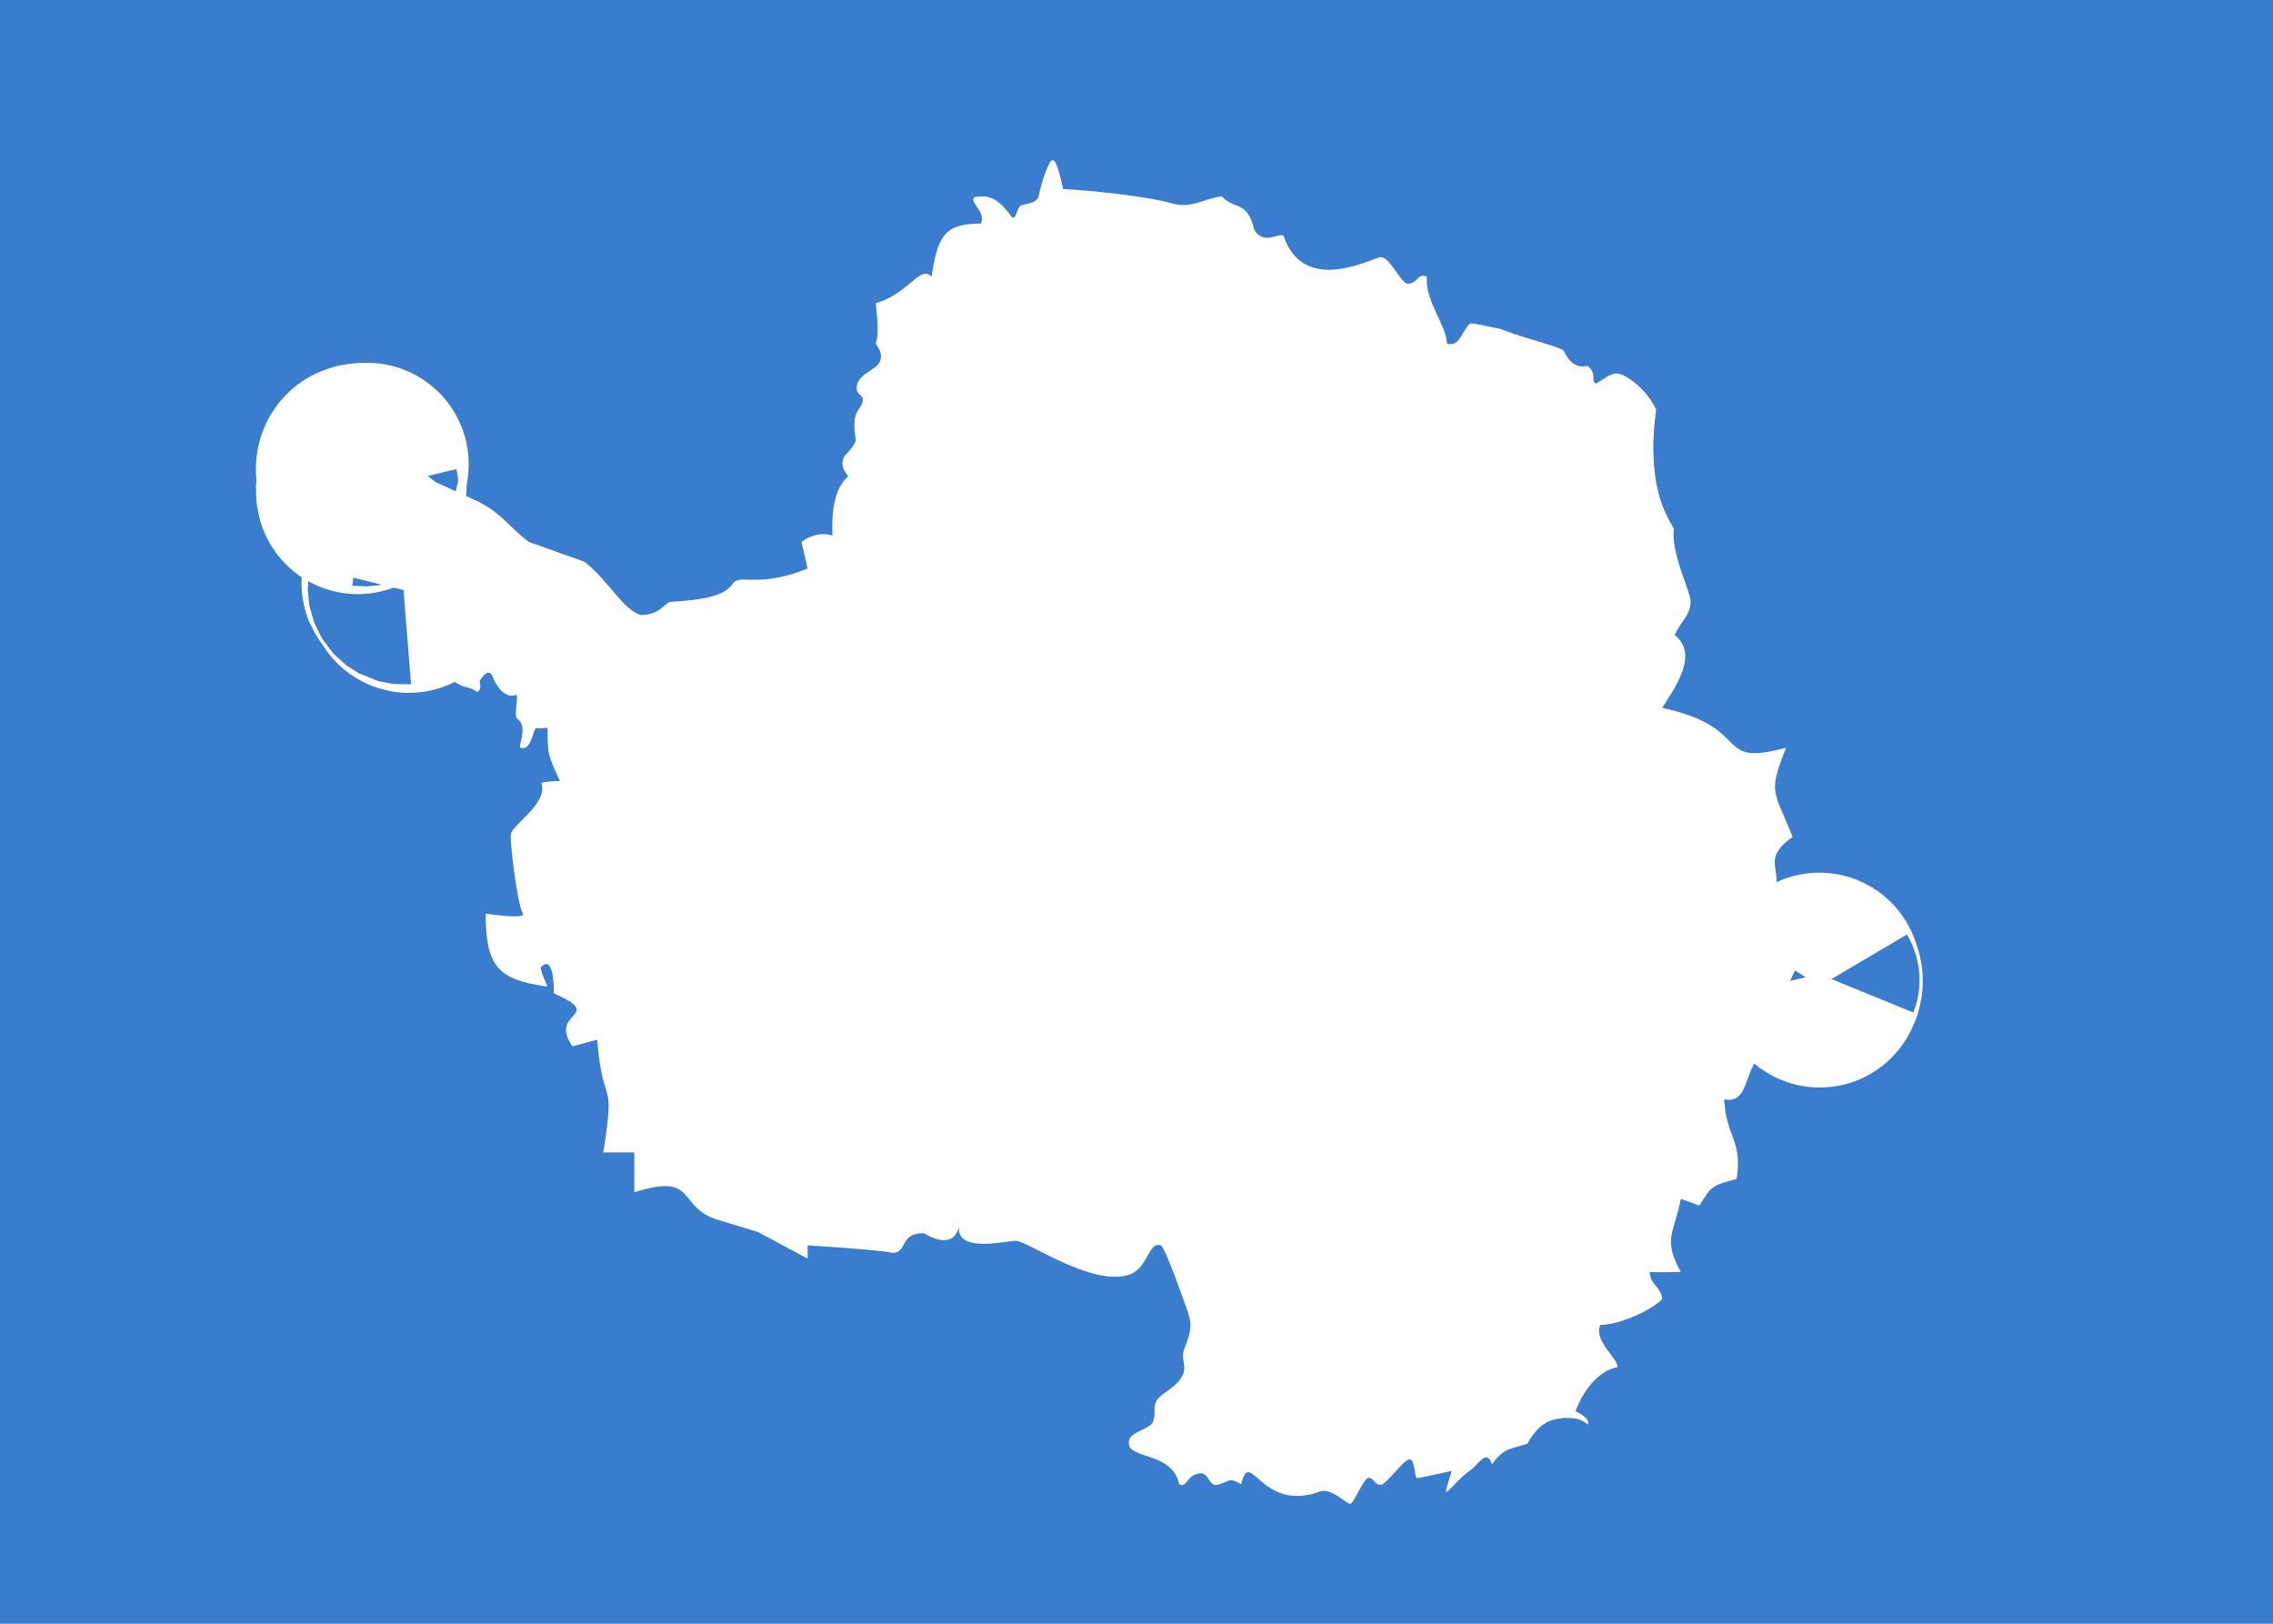 <svg width="28" height="20" viewBox="0 0 28 20" fill="none" xmlns="http://www.w3.org/2000/svg">
<path d="M28 0H0V20H28V0Z" fill="#3A7DCE"/>
<path d="M6.898 9.619C6.746 9.292 6.746 9.292 6.746 8.965C6.669 8.965 6.655 8.98 6.611 8.967C6.567 8.954 6.55 9.269 6.407 9.207C6.383 9.177 6.51 8.949 6.373 8.855C6.328 8.824 6.383 8.638 6.364 8.556C6.364 8.556 6.19 8.653 6.059 8.311C5.995 8.221 5.907 8.393 5.907 8.393C5.907 8.393 5.945 8.497 5.876 8.523C5.778 8.446 5.706 8.486 5.582 8.381C5.458 8.276 5.609 8.155 5.373 8.066C5.525 7.657 5.525 7.739 5.907 7.575C5.678 7.412 5.678 7.412 5.525 7.167C5.296 7.085 5.22 7.003 4.991 6.84C4.686 6.431 4.534 5.614 4.534 5.042C4.727 4.85 4.991 5.696 5.373 5.941L5.907 6.186C6.212 6.349 6.288 6.513 6.517 6.676L7.203 6.921C7.508 7.167 7.661 7.494 7.89 7.575C8.138 7.575 8.186 7.422 8.265 7.413C8.713 7.388 8.942 7.326 9.032 7.182C9.122 7.067 9.339 7.248 9.949 7.003L9.873 6.676C9.873 6.676 10.035 6.533 10.255 6.595C10.249 6.445 10.234 6.047 10.45 5.867C10.319 5.719 10.407 5.614 10.407 5.614C10.407 5.614 10.529 5.489 10.543 5.422C10.479 5.062 10.599 5.057 10.626 4.951C10.653 4.845 10.522 4.881 10.559 4.735C10.596 4.589 10.817 4.554 10.846 4.434C10.876 4.313 10.783 4.253 10.789 4.224C10.836 4.109 10.796 3.839 10.789 3.734C11.198 3.617 11.332 3.259 11.475 3.407C11.551 2.917 11.628 2.753 12.085 2.753C12.15 2.603 11.918 2.475 12.009 2.426C12.162 2.406 12.278 2.416 12.457 2.664C12.514 2.742 12.524 2.549 12.581 2.529C12.638 2.508 12.775 2.508 12.796 2.411C12.817 2.311 12.848 2.181 12.924 2.018C12.989 1.885 13.039 2.069 13.096 2.329C13.418 2.342 14.145 2.419 14.45 2.508C14.679 2.572 14.831 2.444 15.051 2.419C15.213 2.592 15.365 2.462 15.451 2.832C15.572 3.032 15.771 2.85 15.813 2.909C16.069 3.663 16.946 3.154 17.012 3.167C17.125 3.167 17.261 3.504 17.349 3.496C17.493 3.47 17.452 3.365 17.578 3.407C17.544 3.691 17.823 4.018 17.823 4.229C17.823 4.229 17.891 4.265 17.954 4.202C18.017 4.139 18.075 3.978 18.131 3.982C18.264 4.002 18.318 4.021 18.472 4.049C18.886 4.201 19.096 4.235 19.257 4.313C19.332 4.459 19.404 4.534 19.555 4.507C19.681 4.597 19.589 4.715 19.663 4.722C19.816 4.641 19.866 4.551 20.018 4.633C20.171 4.715 20.324 4.878 20.4 5.042C20.4 5.123 20.324 5.45 20.4 5.941C20.438 6.104 20.456 6.234 20.62 6.514C20.577 6.802 20.826 7.287 20.826 7.409C20.826 7.573 20.705 7.657 20.629 7.82C20.934 8.066 20.629 8.474 20.476 8.719C21.62 8.965 21.086 9.455 22.002 9.21C21.773 9.782 21.854 9.736 22.083 10.308C21.625 10.635 22.073 10.735 21.768 11.143C21.749 11.169 21.949 11.498 22.231 11.498C22.154 12.152 21.925 11.907 22.002 12.888C21.401 12.875 21.644 13.621 21.239 13.541C21.263 14.009 21.47 14.05 21.392 14.522C21.086 14.604 21.086 14.604 20.934 14.849L20.705 14.767C20.629 15.176 20.476 15.258 20.705 15.666C20.705 15.666 20.409 15.677 20.324 15.666C20.316 15.807 20.455 15.845 20.476 15.993C20.464 16.052 20.042 16.31 19.713 16.32C19.628 16.522 19.942 16.737 19.923 16.839C19.566 16.913 19.408 17.383 19.408 17.383C19.408 17.383 19.592 17.462 19.561 17.546C19.463 17.47 19.408 17.465 19.256 17.465C19.179 17.485 18.993 17.459 18.815 17.782C18.619 17.851 18.527 17.826 18.379 18.036C18.313 17.836 18.218 18.038 18.103 18.116C17.988 18.194 17.832 18.387 17.811 18.379C17.816 18.323 17.883 18.118 17.883 18.118L17.501 18.2C17.501 18.2 17.484 18.202 17.454 18.205C17.424 18.208 17.432 17.966 17.36 17.975C17.288 17.984 17.081 18.279 17.01 18.289C16.94 18.298 16.918 18.195 16.857 18.204C16.796 18.213 16.678 18.515 16.635 18.523C16.592 18.531 16.422 18.339 16.276 18.366C15.525 18.65 15.406 17.807 15.289 18.282C15.132 18.192 15.159 18.244 14.999 18.289C14.897 18.317 14.888 18.145 14.797 18.147C14.616 18.153 14.625 18.337 14.526 18.282C14.445 17.899 13.957 17.968 13.909 17.804C13.87 17.634 14.121 17.634 14.202 17.519C14.264 17.352 14.137 17.289 14.388 17.128C14.716 16.891 14.528 16.801 14.585 16.623C14.688 16.365 14.688 16.302 14.602 16.075C14.602 16.075 14.347 15.339 14.297 15.339C14.145 15.294 14.145 15.61 13.921 15.697C13.463 15.861 12.655 15.283 12.514 15.283C12.386 15.286 11.79 15.435 11.812 15.116C11.723 15.426 11.395 15.189 11.375 15.189C11.07 15.189 11.187 15.442 10.982 15.431C10.889 15.398 9.949 15.339 9.949 15.339V15.503L9.339 15.176L8.805 15.013C8.348 14.849 8.576 14.441 7.814 14.686V14.195H7.432C7.585 13.215 7.432 13.705 7.356 12.806L7.051 12.888C6.746 12.446 7.475 12.53 6.822 12.234C6.822 12.234 6.834 11.746 6.669 11.907C6.636 11.927 6.746 12.152 6.746 12.152C6.135 12.07 5.983 11.907 5.983 11.253C5.983 11.253 6.486 11.33 6.441 11.253C6.369 11.13 6.276 10.334 6.293 10.28C6.286 10.173 6.76 9.902 6.668 9.644C6.727 9.621 6.898 9.619 6.898 9.619Z" fill="white"/>
<path d="M22.412 11.999C22.39 12.053 22.393 12.106 22.416 12.145C22.458 12.078 22.423 12.047 22.412 11.999Z" stroke="white" stroke-width="2.5" stroke-linejoin="round"/>
<path d="M4.498 5.974C4.498 5.974 4.381 5.959 4.407 6.068C4.445 5.984 4.495 5.979 4.498 5.974Z" stroke="white" stroke-width="2.5" stroke-linejoin="round"/>
<path d="M4.524 5.719C4.46 5.721 4.381 5.708 4.407 5.818C4.445 5.734 4.522 5.724 4.524 5.719Z" stroke="white" stroke-width="2.5" stroke-linejoin="round"/>
<path d="M4.964 7.182C4.964 7.182 5.064 7.174 5.037 7.284C4.999 7.2 4.966 7.187 4.964 7.182Z" stroke="white" stroke-width="2.5" stroke-linejoin="round"/>
</svg>
